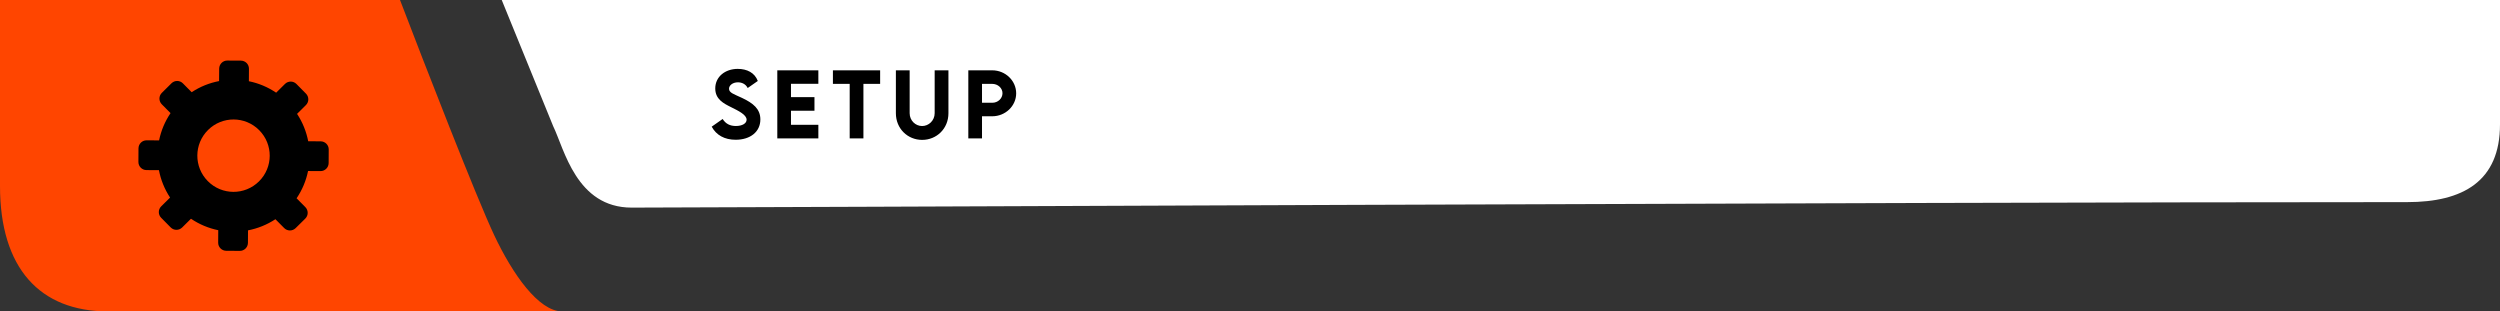 <svg width="289" height="36" viewBox="0 0 289 36" fill="none" xmlns="http://www.w3.org/2000/svg">
<rect x="0" y="0" width="289" height="36" fill="#333333" stroke="none"/>
<path d="M73.018 24C66.616 24 65.231 17.217 63.947 14.587L58 0H289V14.378C289 20.968 284.708 23.365 278.271 23.365C218.802 23.365 82.175 24 73.018 24Z" fill="white"/>
<path d="M85.042 16.156C86.727 16.156 87.898 15.243 87.898 13.808C87.898 12.597 87.078 11.933 85.774 11.317C84.871 10.893 84.275 10.731 84.275 10.263C84.275 9.857 84.715 9.516 85.306 9.516C85.745 9.516 86.199 9.706 86.434 10.175L87.601 9.359C87.244 8.407 86.356 7.963 85.281 7.963C83.836 7.963 82.684 8.861 82.684 10.224C82.684 11.479 83.655 11.962 84.539 12.401C85.364 12.812 86.307 13.266 86.307 13.842C86.307 14.262 85.809 14.565 85.066 14.565C84.388 14.565 83.885 14.31 83.538 13.754L82.273 14.643C82.801 15.619 83.753 16.156 85.042 16.156ZM94.602 9.687V8.129H89.856V16H94.602V14.428H91.438V12.802H94.152V11.225H91.438V9.687H94.602ZM101.744 8.129H96.285V9.696H98.224V16H99.811V9.696H101.744V8.129ZM106.602 16.171C108.276 16.171 109.639 14.872 109.639 13.09V8.129H108.047V13.085C108.047 13.94 107.358 14.569 106.597 14.569C105.835 14.569 105.156 13.944 105.156 13.085V8.129H103.564V13.09C103.564 14.872 104.927 16.171 106.602 16.171ZM111.938 16H113.52V13.441H114.701C116.225 13.441 117.47 12.25 117.47 10.79C117.47 9.325 116.225 8.129 114.701 8.129H111.938V16ZM114.701 11.879L113.52 11.874V9.696H114.701C115.355 9.696 115.888 10.18 115.888 10.775C115.888 11.386 115.355 11.884 114.701 11.879Z" fill="black"/>
<path d="M57.148 27.225C59.242 31.654 62.254 36 65 36H12.5C4.607 36 0 31 0 21.5V0H46.242C49.005 7.229 55.054 22.795 57.148 27.225Z" fill="#FF4500"/>
<g clip-path="url(#clip0)">
<path d="M16.93 19.662L18.372 19.671C18.587 20.78 19.014 21.858 19.661 22.838L18.637 23.853C18.268 24.217 18.268 24.805 18.628 25.173L19.733 26.292C20.097 26.66 20.685 26.66 21.053 26.301L22.077 25.286C23.048 25.941 24.121 26.386 25.23 26.611L25.221 28.052C25.217 28.569 25.635 28.987 26.151 28.991L27.723 29C28.24 29.005 28.658 28.587 28.662 28.07L28.671 26.629C29.78 26.413 30.858 25.986 31.838 25.34L32.853 26.364C33.217 26.732 33.805 26.732 34.173 26.372L35.292 25.268C35.66 24.904 35.66 24.315 35.301 23.947L34.286 22.923C34.941 21.953 35.386 20.879 35.611 19.77L37.052 19.779C37.569 19.783 37.987 19.366 37.991 18.849L38 17.277C38.005 16.761 37.587 16.343 37.07 16.338L35.629 16.329C35.413 15.22 34.986 14.142 34.34 13.163L35.364 12.148C35.732 11.784 35.732 11.195 35.373 10.827L34.268 9.709C33.904 9.34 33.315 9.34 32.947 9.7L31.923 10.715C30.953 10.059 29.879 9.614 28.77 9.39L28.779 7.948C28.783 7.431 28.366 7.014 27.849 7.009L26.277 7C25.761 6.996 25.343 7.413 25.338 7.93L25.325 9.372C24.211 9.587 23.133 10.014 22.158 10.661L21.143 9.637C20.779 9.268 20.191 9.268 19.823 9.628L18.709 10.733C18.34 11.097 18.34 11.685 18.7 12.053L19.715 13.077C19.059 14.048 18.614 15.121 18.39 16.23L16.948 16.221C16.431 16.217 16.014 16.635 16.009 17.151L16 18.723C15.996 19.235 16.413 19.658 16.93 19.662ZM24.054 15.022C25.698 13.396 28.343 13.41 29.969 15.054C31.595 16.698 31.582 19.343 29.938 20.969C28.294 22.595 25.648 22.582 24.022 20.938C22.396 19.294 22.41 16.648 24.054 15.022Z" fill="black"/>
</g>
<defs>
<clipPath id="clip0">
<rect width="22" height="22" fill="white" transform="translate(16 7)"/>
</clipPath>
</defs>
</svg>
